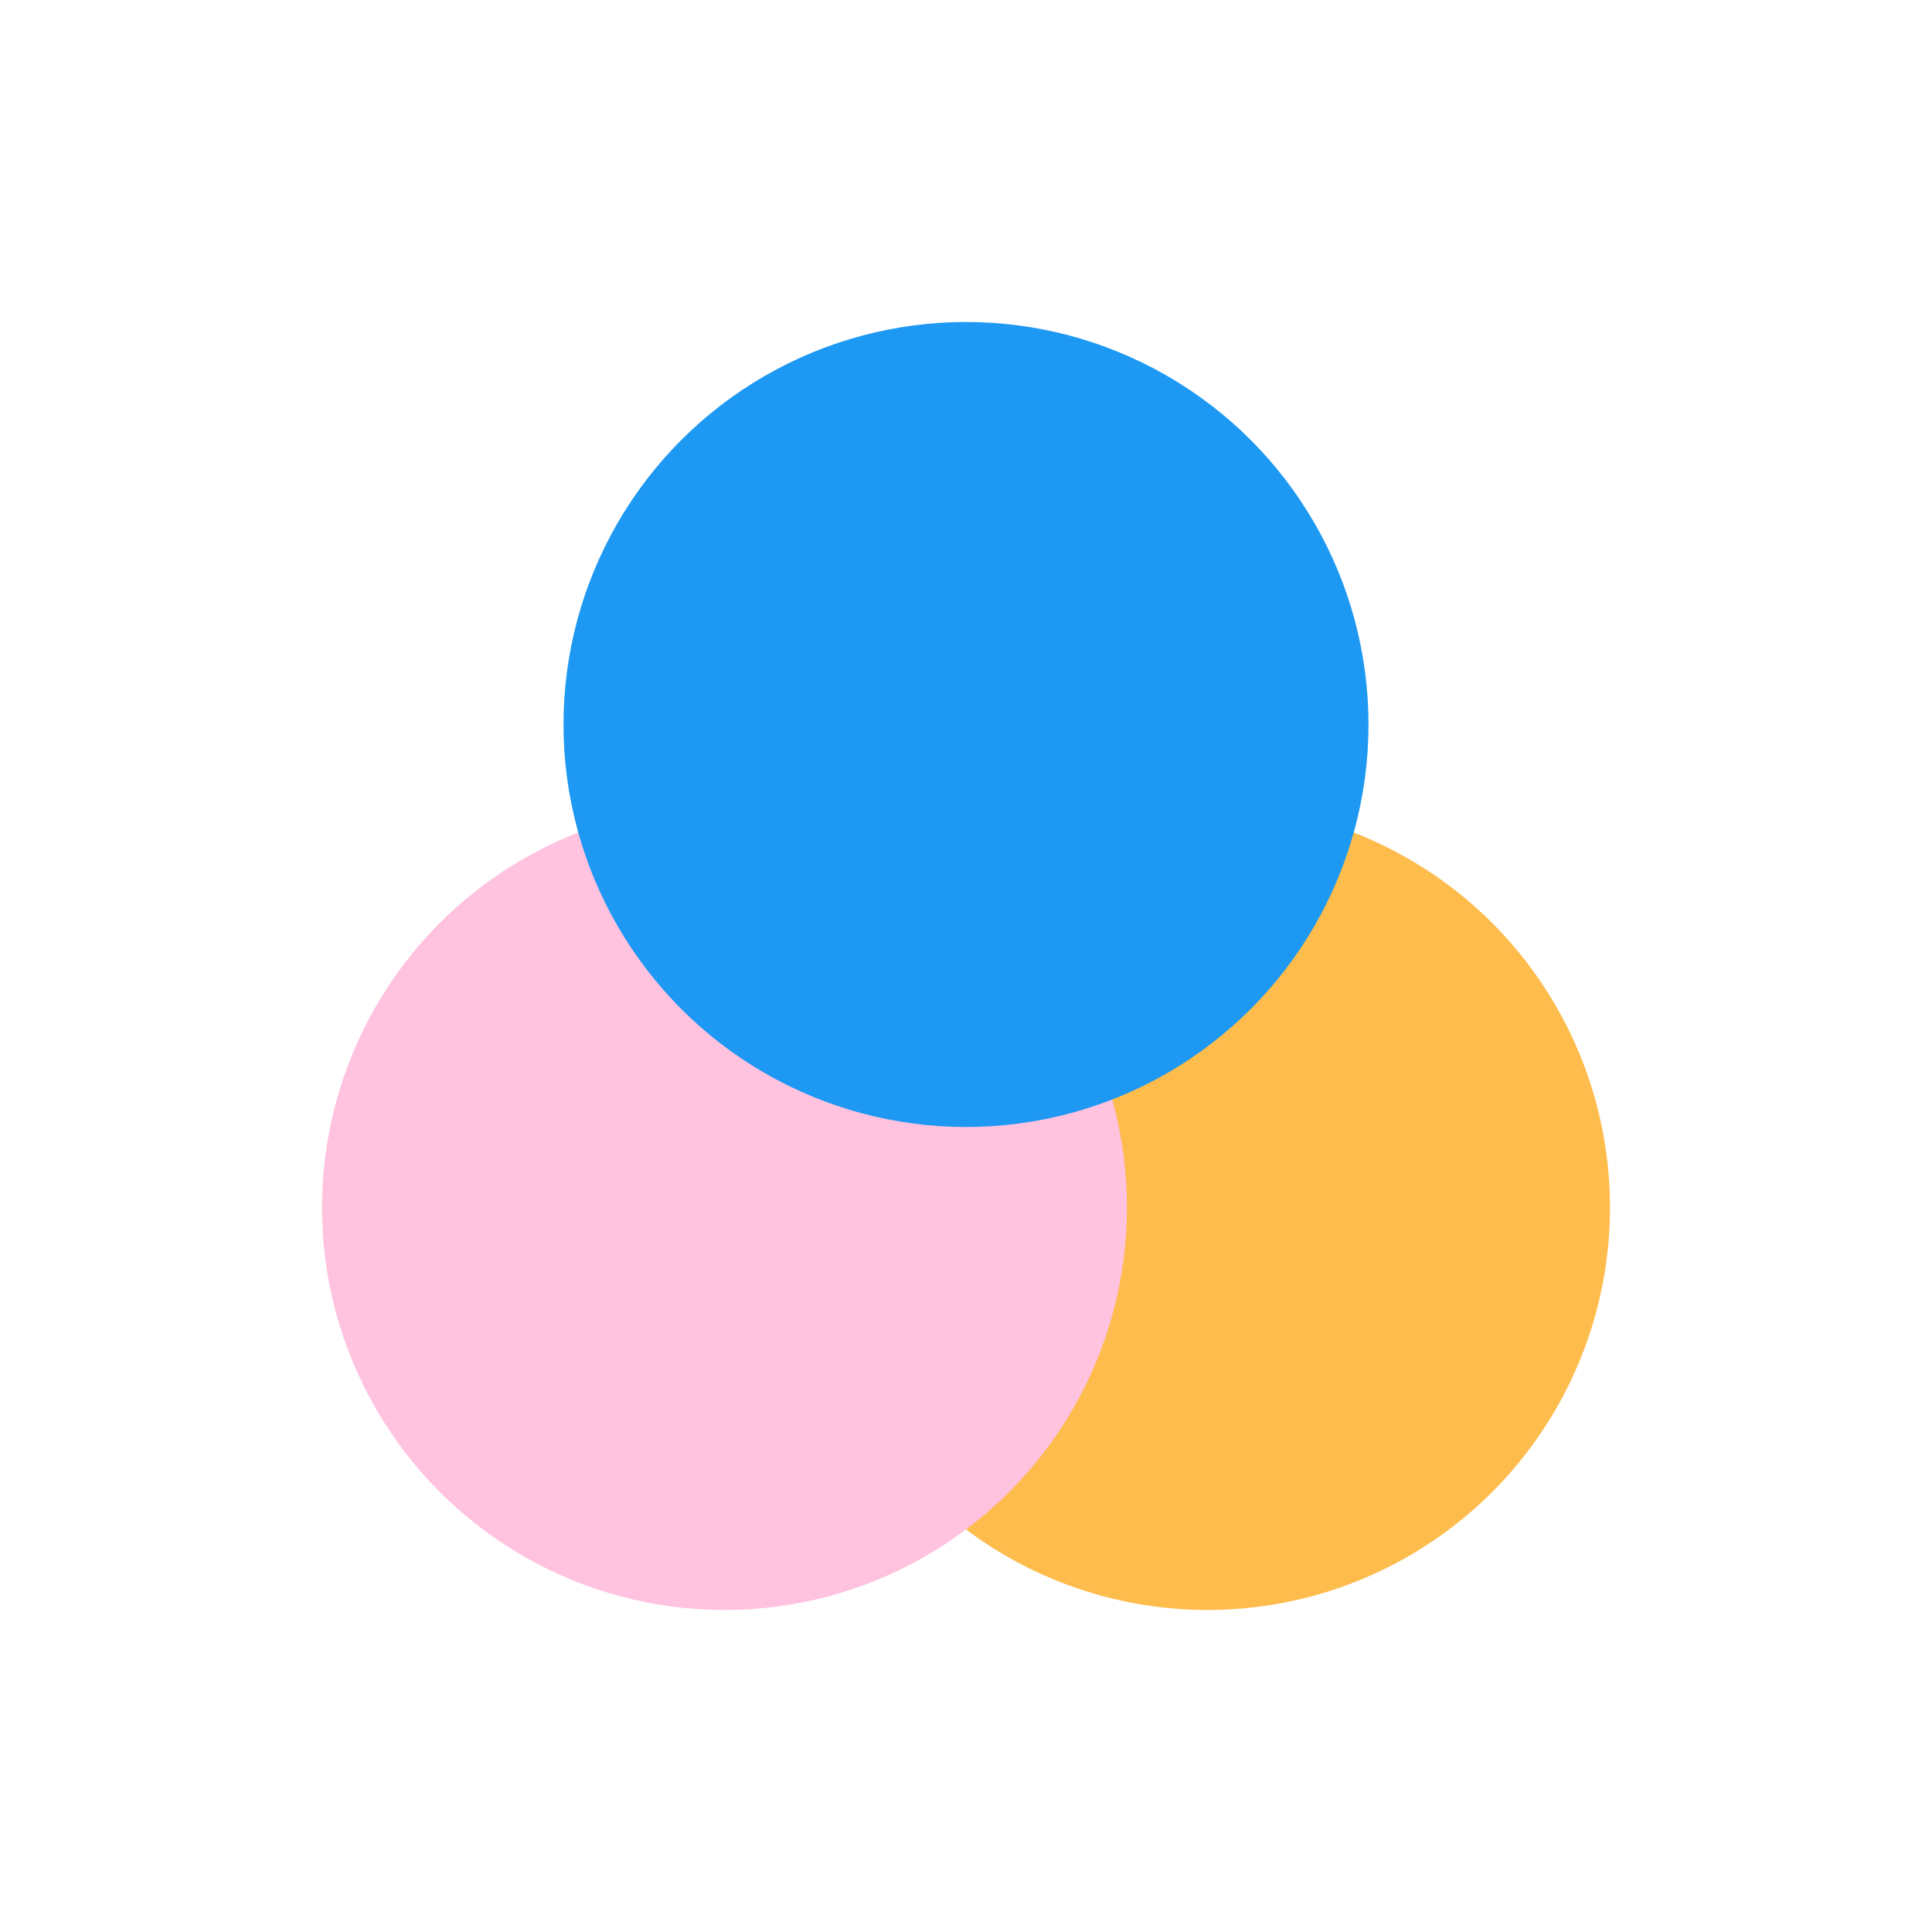 <svg xmlns="http://www.w3.org/2000/svg" viewBox="0 0 24 24"><g transform="translate(1,1)">
 <g transform="translate(-544.571-742.934)">
  <circle r="5" cy="756.934" cx="558.571" style="fill:#fdbc4b"/>
  <circle r="5" cy="756.934" cx="552.571" style="fill:#ffc2df"/>
  <circle r="5" cy="750.934" cx="555.571" style="fill:#1d99f3"/>
 </g>
</g></svg>
